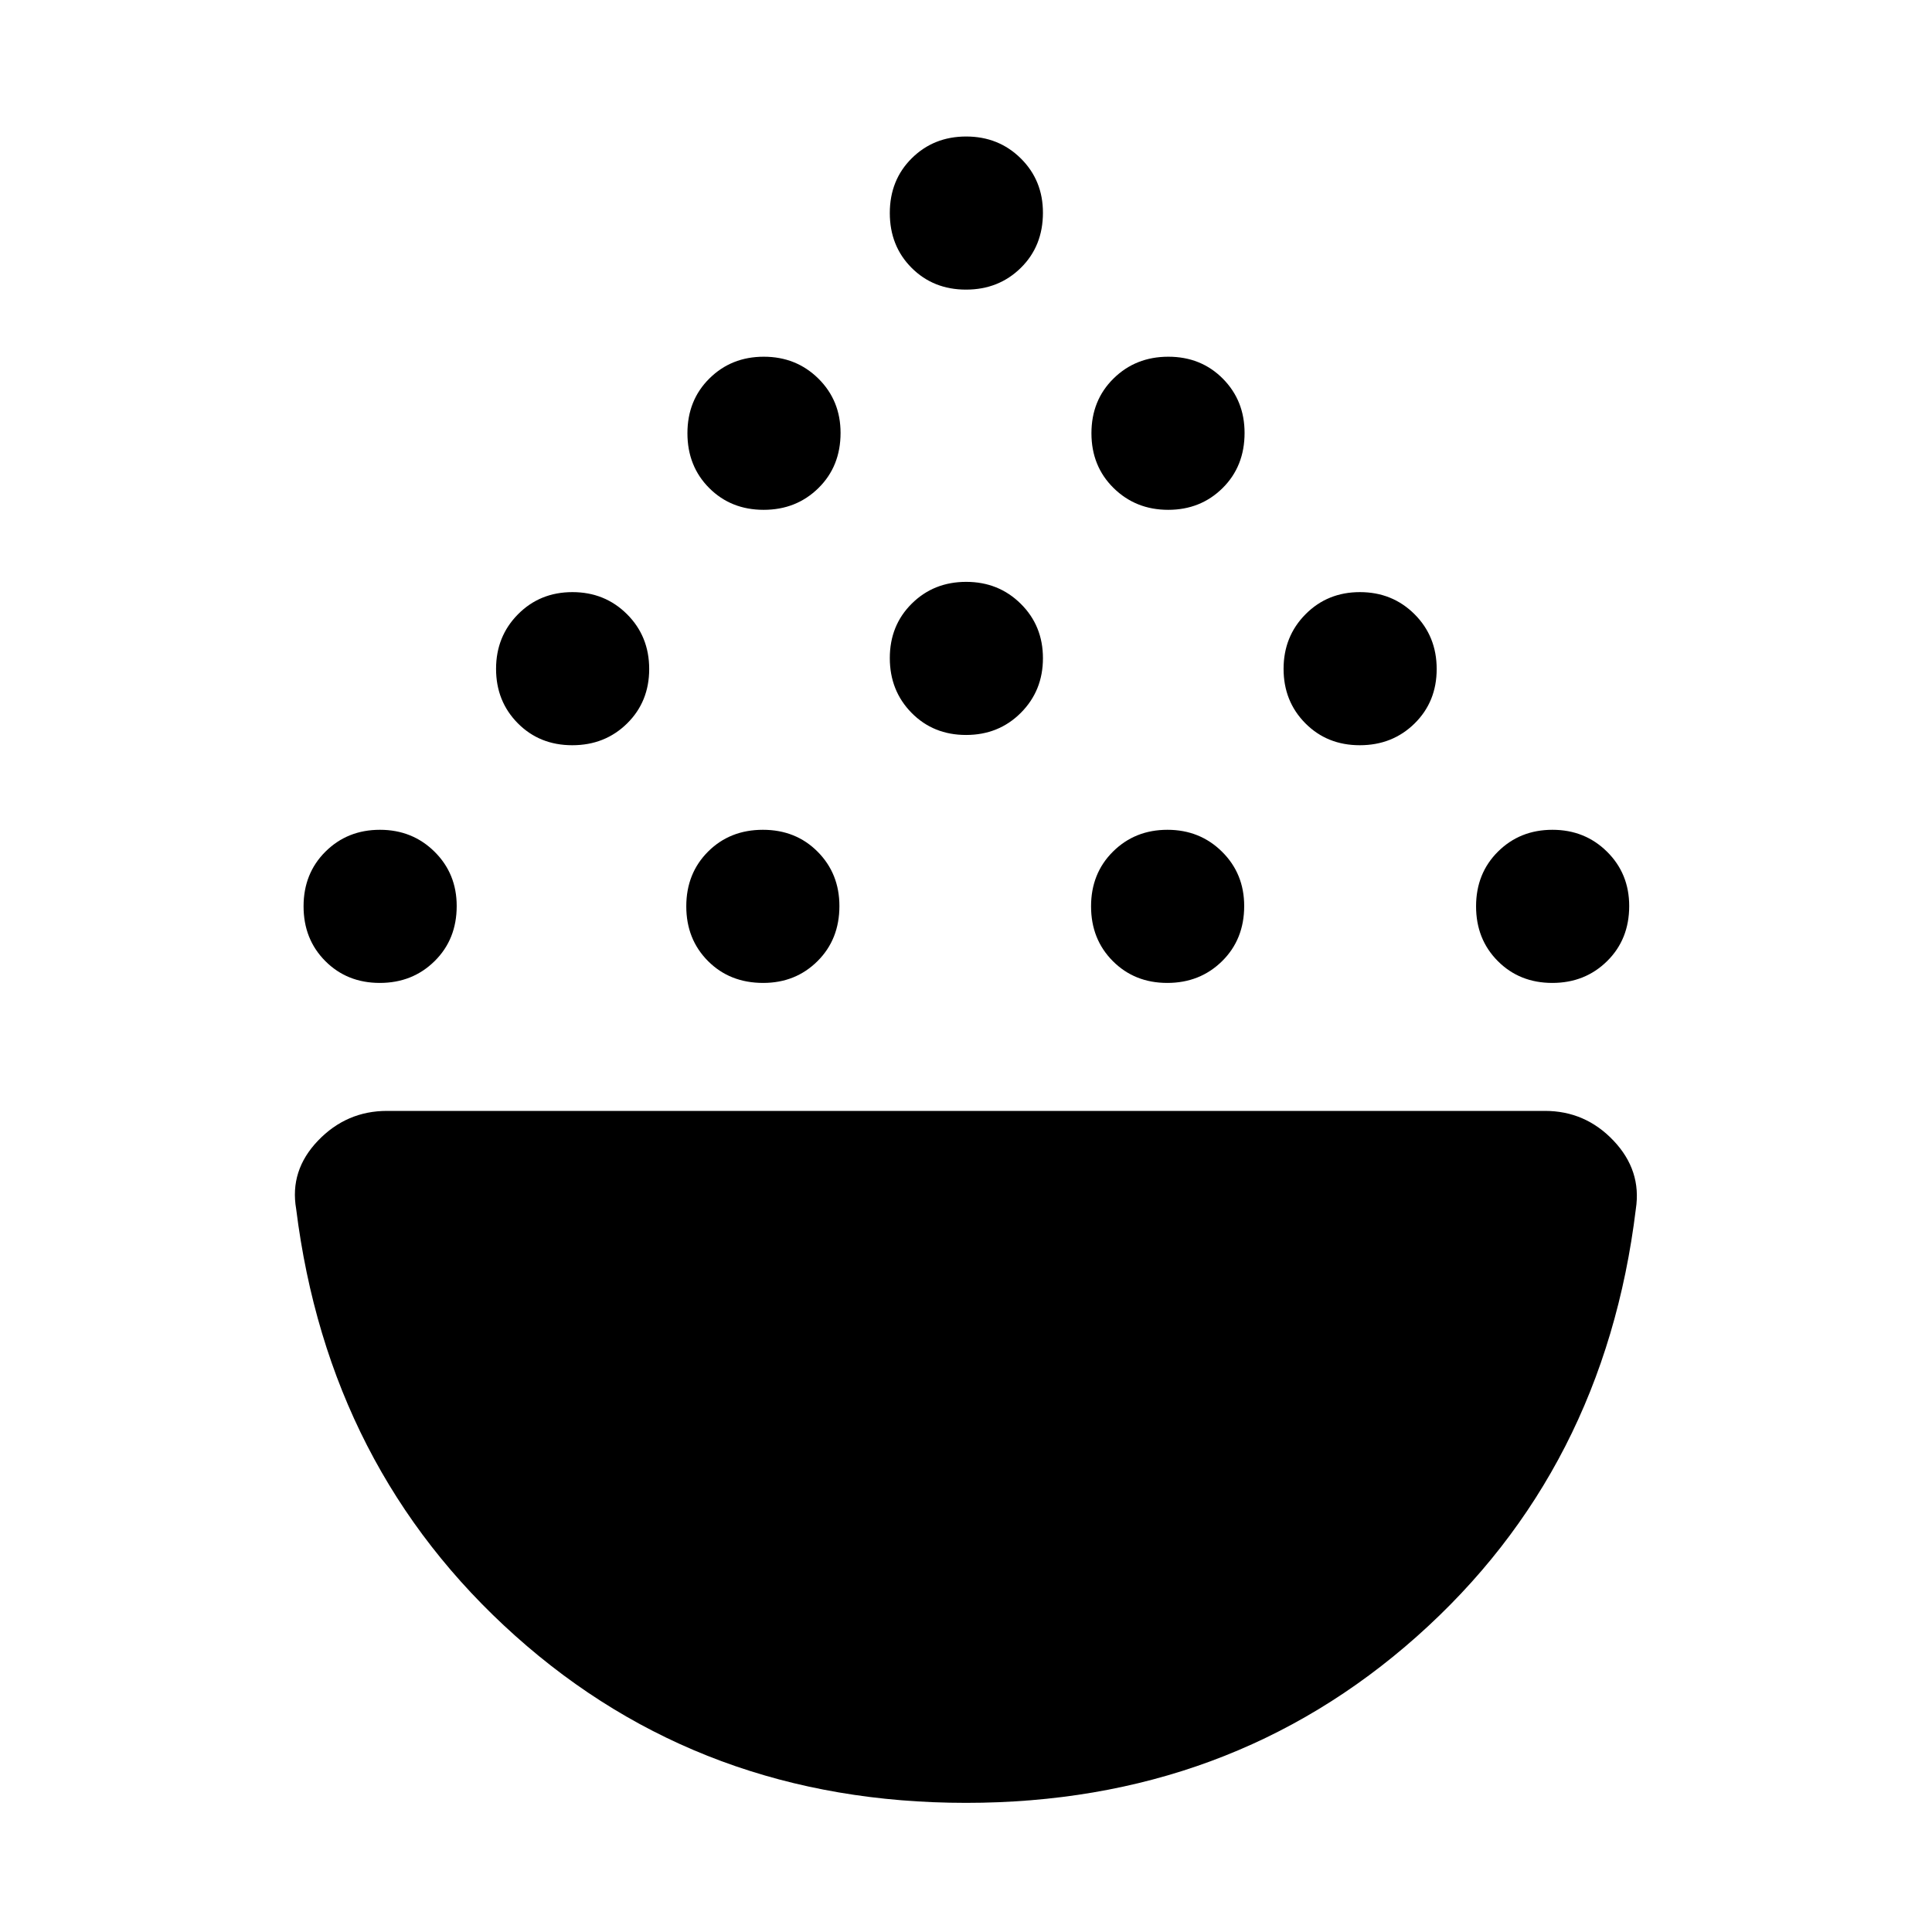 <svg xmlns="http://www.w3.org/2000/svg" height="40" viewBox="0 -960 960 960" width="40"><path d="M188.72-471.59q-16.24 0-27.06-10.84t-10.82-27.22q0-16.39 10.91-27.21t27.04-10.82q16.12 0 27.13 10.89 11.01 10.89 11.01 26.98 0 16.58-10.99 27.4-10.98 10.82-27.22 10.82Zm190.51 0q-16.58 0-27.4-10.84t-10.82-27.22q0-16.39 10.84-27.21t27.23-10.82q16.38 0 27.2 10.89t10.82 26.98q0 16.58-10.89 27.4t-26.98 10.82Zm200.79 0q-16.24 0-27.06-10.84t-10.82-27.22q0-16.39 10.91-27.21t27.04-10.82q16.13 0 27.13 10.89 11.01 10.89 11.01 26.98 0 16.58-10.98 27.4-10.99 10.82-27.23 10.82Zm191.31 0q-16.24 0-27.06-10.84t-10.82-27.22q0-16.39 10.91-27.21t27.04-10.82q16.12 0 27.13 10.89 11.01 10.89 11.01 26.98 0 16.58-10.99 27.4-10.98 10.82-27.22 10.82ZM284.37-589.7q-16.24 0-27.06-10.9-10.82-10.91-10.82-27.04t10.91-27.14q10.91-11 27.04-11 16.12 0 27.13 10.98 11.01 10.99 11.01 27.23 0 16.24-10.99 27.06-10.98 10.81-27.22 10.81Zm391.3 0q-16.23 0-27.05-10.9-10.82-10.91-10.82-27.04t10.91-27.14q10.91-11 27.03-11 16.13 0 27.14 10.98 11 10.99 11 27.23 0 16.24-10.98 27.06-10.99 10.81-27.23 10.81Zm-195.65-5.1q-16.24 0-27.06-10.98-10.82-10.99-10.82-27.23 0-16.24 10.91-27.05 10.91-10.82 27.04-10.82t27.13 10.91q11.01 10.9 11.01 27.03 0 16.13-10.98 27.14-10.99 11-27.23 11ZM379.46-706.67q-16.24 0-27.06-10.83-10.82-10.84-10.82-27.23t10.91-27.2q10.91-10.82 27.04-10.82 16.12 0 27.13 10.88 11.01 10.89 11.01 26.99 0 16.58-10.99 27.39-10.98 10.82-27.22 10.82Zm201.01 0q-16.12 0-27.13-10.83-11.01-10.84-11.01-27.23t10.99-27.2q10.98-10.82 27.22-10.82t27.06 10.88q10.82 10.89 10.82 26.99 0 16.58-10.91 27.39-10.91 10.82-27.04 10.82ZM480.02-816.09q-16.24 0-27.06-10.83-10.82-10.84-10.82-27.23t10.91-27.21q10.91-10.81 27.04-10.81t27.13 10.88q11.01 10.89 11.01 26.99 0 16.57-10.98 27.39-10.99 10.82-27.23 10.82ZM480-64.17q-131.2 0-223.97-83-92.77-82.99-108.87-212.11-3.32-19.14 10.85-33.93T192.33-408h575.34q20.07 0 34.09 14.79 14.02 14.79 11.08 33.93-15.77 129.69-108.8 212.4Q611.02-64.17 480-64.17Z"/></svg>